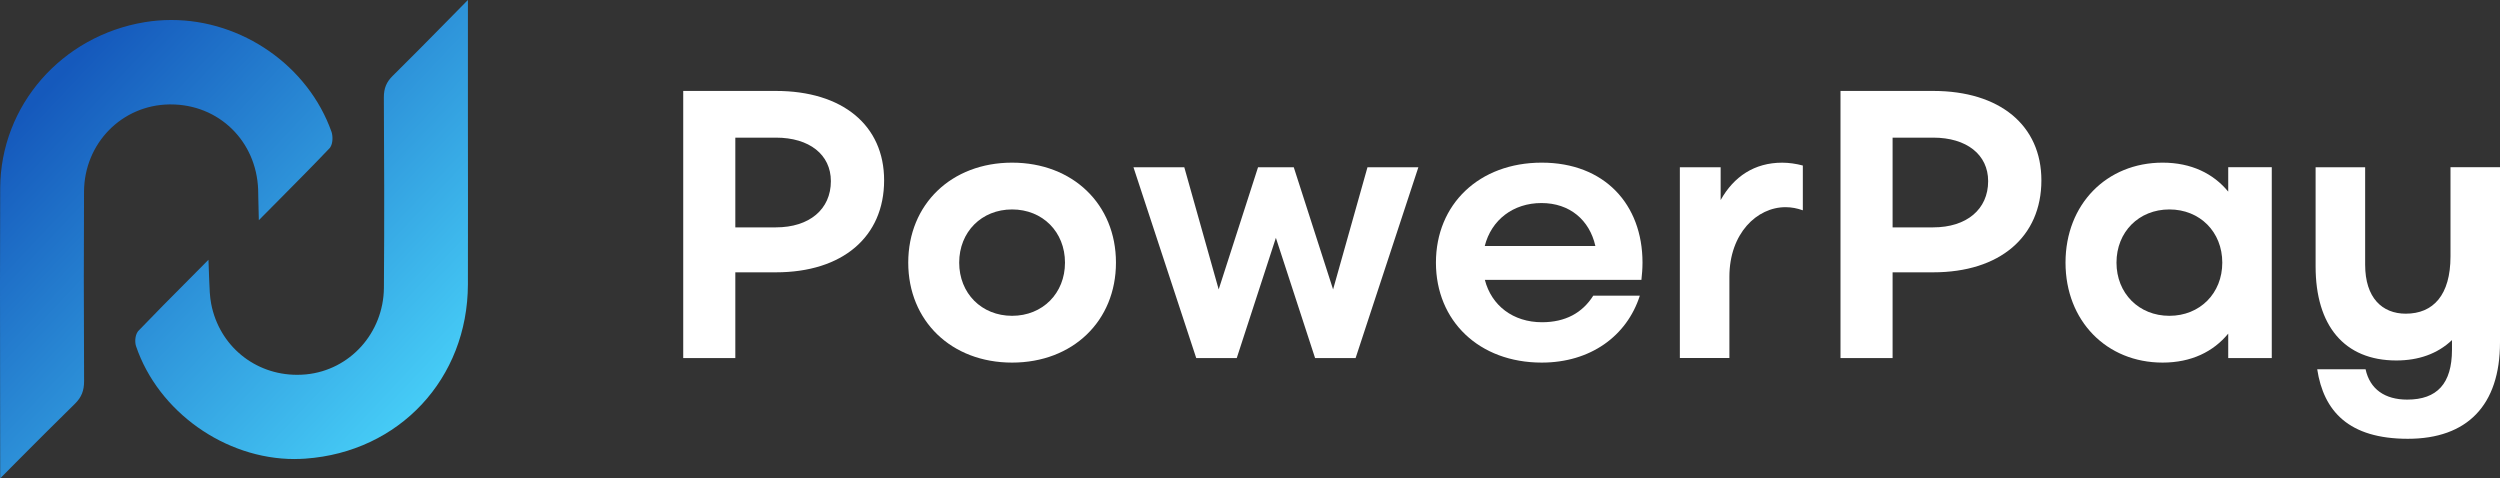 <?xml version="1.0" encoding="UTF-8"?><svg id="Layer_2" xmlns="http://www.w3.org/2000/svg" xmlns:xlink="http://www.w3.org/1999/xlink" viewBox="0 0 871.49 166.75"><rect x="0" y="0" width="871.49" height="166.75" fill="#333333" stroke="none"/><defs><style>.cls-1{fill:url(#linear-gradient);}.cls-1,.cls-2{stroke-width:0px;}.cls-2{fill:#fff;}</style><linearGradient id="linear-gradient" x1="20.85" y1="26.37" x2="163.36" y2="160.12" gradientUnits="userSpaceOnUse"><stop offset="0" stop-color="#1559bc"/><stop offset="1" stop-color="#4dddff"/></linearGradient></defs><g id="Layer_1-2"><path class="cls-1" d="M.03,131.64C0,109.97-.03,87.57.07,65.53.22,36.82,21.43,12.51,50.5,7.72c3.02-.5,6.12-.75,9.21-.75,24.75,0,47.71,16.03,55.85,38.98.43,1.25.59,3.77-.38,5.31l-.17.27-.22.23c-5.35,5.64-11.54,11.87-17.52,17.9l-7.04,7.1-.18-7.6c0-1.07-.02-2.09-.06-3.05-.61-16.94-13.71-29.71-30.47-29.71h-.44c-16.61.21-29.7,13.56-29.79,30.4-.11,19.19-.1,40.17.02,66.01.02,3.37-.9,5.67-3.18,7.93-5.9,5.81-12.96,12.79-20.59,20.49L.07,166.75l-.04-35.11ZM102.69,160.02c-24.28,0-47.52-16.54-55.26-39.33-.45-1.31-.39-3.58.51-4.95l.16-.25.2-.21c5.54-5.78,11.24-11.51,17.28-17.58l7.09-7.15.27,7.4c.1,2.83.2,5.51.69,8.03,2.83,14.53,15.15,24.68,29.94,24.68,1.04,0,2.09-.05,3.13-.15,15.33-1.5,26.99-14.48,27.13-30.19.18-23.53.09-46.76-.02-66.39,0-3.18.9-5.35,3.1-7.51,5.86-5.77,11.9-11.9,17.74-17.83l8.46-8.6v40.19c.03,19.66.04,39.29,0,58.93-.07,32.9-23.91,58.46-56.7,60.77-1.24.09-2.48.13-3.72.13Z"/><path class="cls-2" d="M308.2,62.86c0,19.73-14.52,32.07-37.71,32.07h-14.16v29.88h-18.16V31.7h32.32c23.19,0,37.71,11.97,37.71,31.16ZM289.64,63.14c0-9.25-7.52-15.16-19.15-15.16h-14.16v31.28h14.16c11.63,0,19.15-6.28,19.15-16.11Z"/><path class="cls-2" d="M316.61,91.55c0-20.34,15.05-34.85,36.2-34.85s36.21,14.51,36.21,34.85-15.05,34.85-36.21,34.85-36.2-14.51-36.2-34.85ZM371.25,91.55c0-10.7-7.8-18.54-18.44-18.54s-18.44,7.84-18.44,18.54,7.8,18.54,18.44,18.54,18.44-7.84,18.44-18.54Z"/><path class="cls-2" d="M494.44,58.3l-21.88,66.51h-14.13l-13.66-41.9-13.64,41.9h-14.13l-21.88-66.51h17.72l11.99,42.59,13.72-42.59h12.45l13.71,42.59,11.99-42.59h17.72Z"/><path class="cls-2" d="M572.19,97.55h-54.58c2.31,8.99,9.87,14.78,19.93,14.78,8.17,0,14.1-3.28,17.87-9.27h16.23c-4.53,14.14-17.28,23.34-34.19,23.34-21.84,0-36.89-14.51-36.89-34.85s15.05-34.85,36.89-34.85,35.12,14.51,35.12,34.85c0,2.13-.17,4.12-.38,6ZM517.58,85.75h38.56c-2.03-9.04-8.93-14.97-18.79-14.97s-17.47,5.88-19.77,14.97Z"/><path class="cls-2" d="M628.46,57.7v15.61c-1.97-.69-3.91-1.09-6.03-1.09-9.97,0-19.57,9.14-19.57,24.28v28.3h-17.27V58.3h14.22v11.44c4.59-8.2,11.79-13.03,21.45-13.03,2.37,0,4.88.37,7.19.99Z"/><path class="cls-2" d="M711.62,62.86c0,19.73-14.52,32.07-37.71,32.07h-14.16v29.88h-18.16V31.7h32.32c23.19,0,37.71,11.97,37.71,31.16ZM693.06,63.14c0-9.25-7.52-15.16-19.15-15.16h-14.16v31.28h14.16c11.63,0,19.15-6.28,19.15-16.11Z"/><path class="cls-2" d="M791.93,58.3v66.51h-15.18v-8.51c-5.18,6.3-12.87,10.1-22.88,10.1-19.5,0-33.84-14.51-33.84-34.85s14.34-34.85,33.84-34.85c10.01,0,17.7,3.8,22.88,10.1v-8.51h15.18ZM774.68,91.55c0-10.7-7.8-18.54-18.44-18.54s-18.44,7.84-18.44,18.54,7.8,18.54,18.44,18.54,18.44-7.84,18.44-18.54Z"/><path class="cls-2" d="M871.49,115.79h0v3.55c0,21.97-11.46,33.62-32.12,33.62s-29.36-9.66-31.6-24.24h16.86c1.5,6.96,6.74,10.58,14.51,10.58,10.47,0,15.58-5.63,15.61-17.33v-3.42c-5.06,4.83-11.74,7.11-19.39,7.11-18.22,0-28.15-12.23-28.15-32.78v-34.58h17.27v33.97c0,11.61,5.98,17.08,14.16,17.08,9.61,0,15.59-6.52,15.59-19.96v-31.1h17.27v57.49Z"/></g></svg>